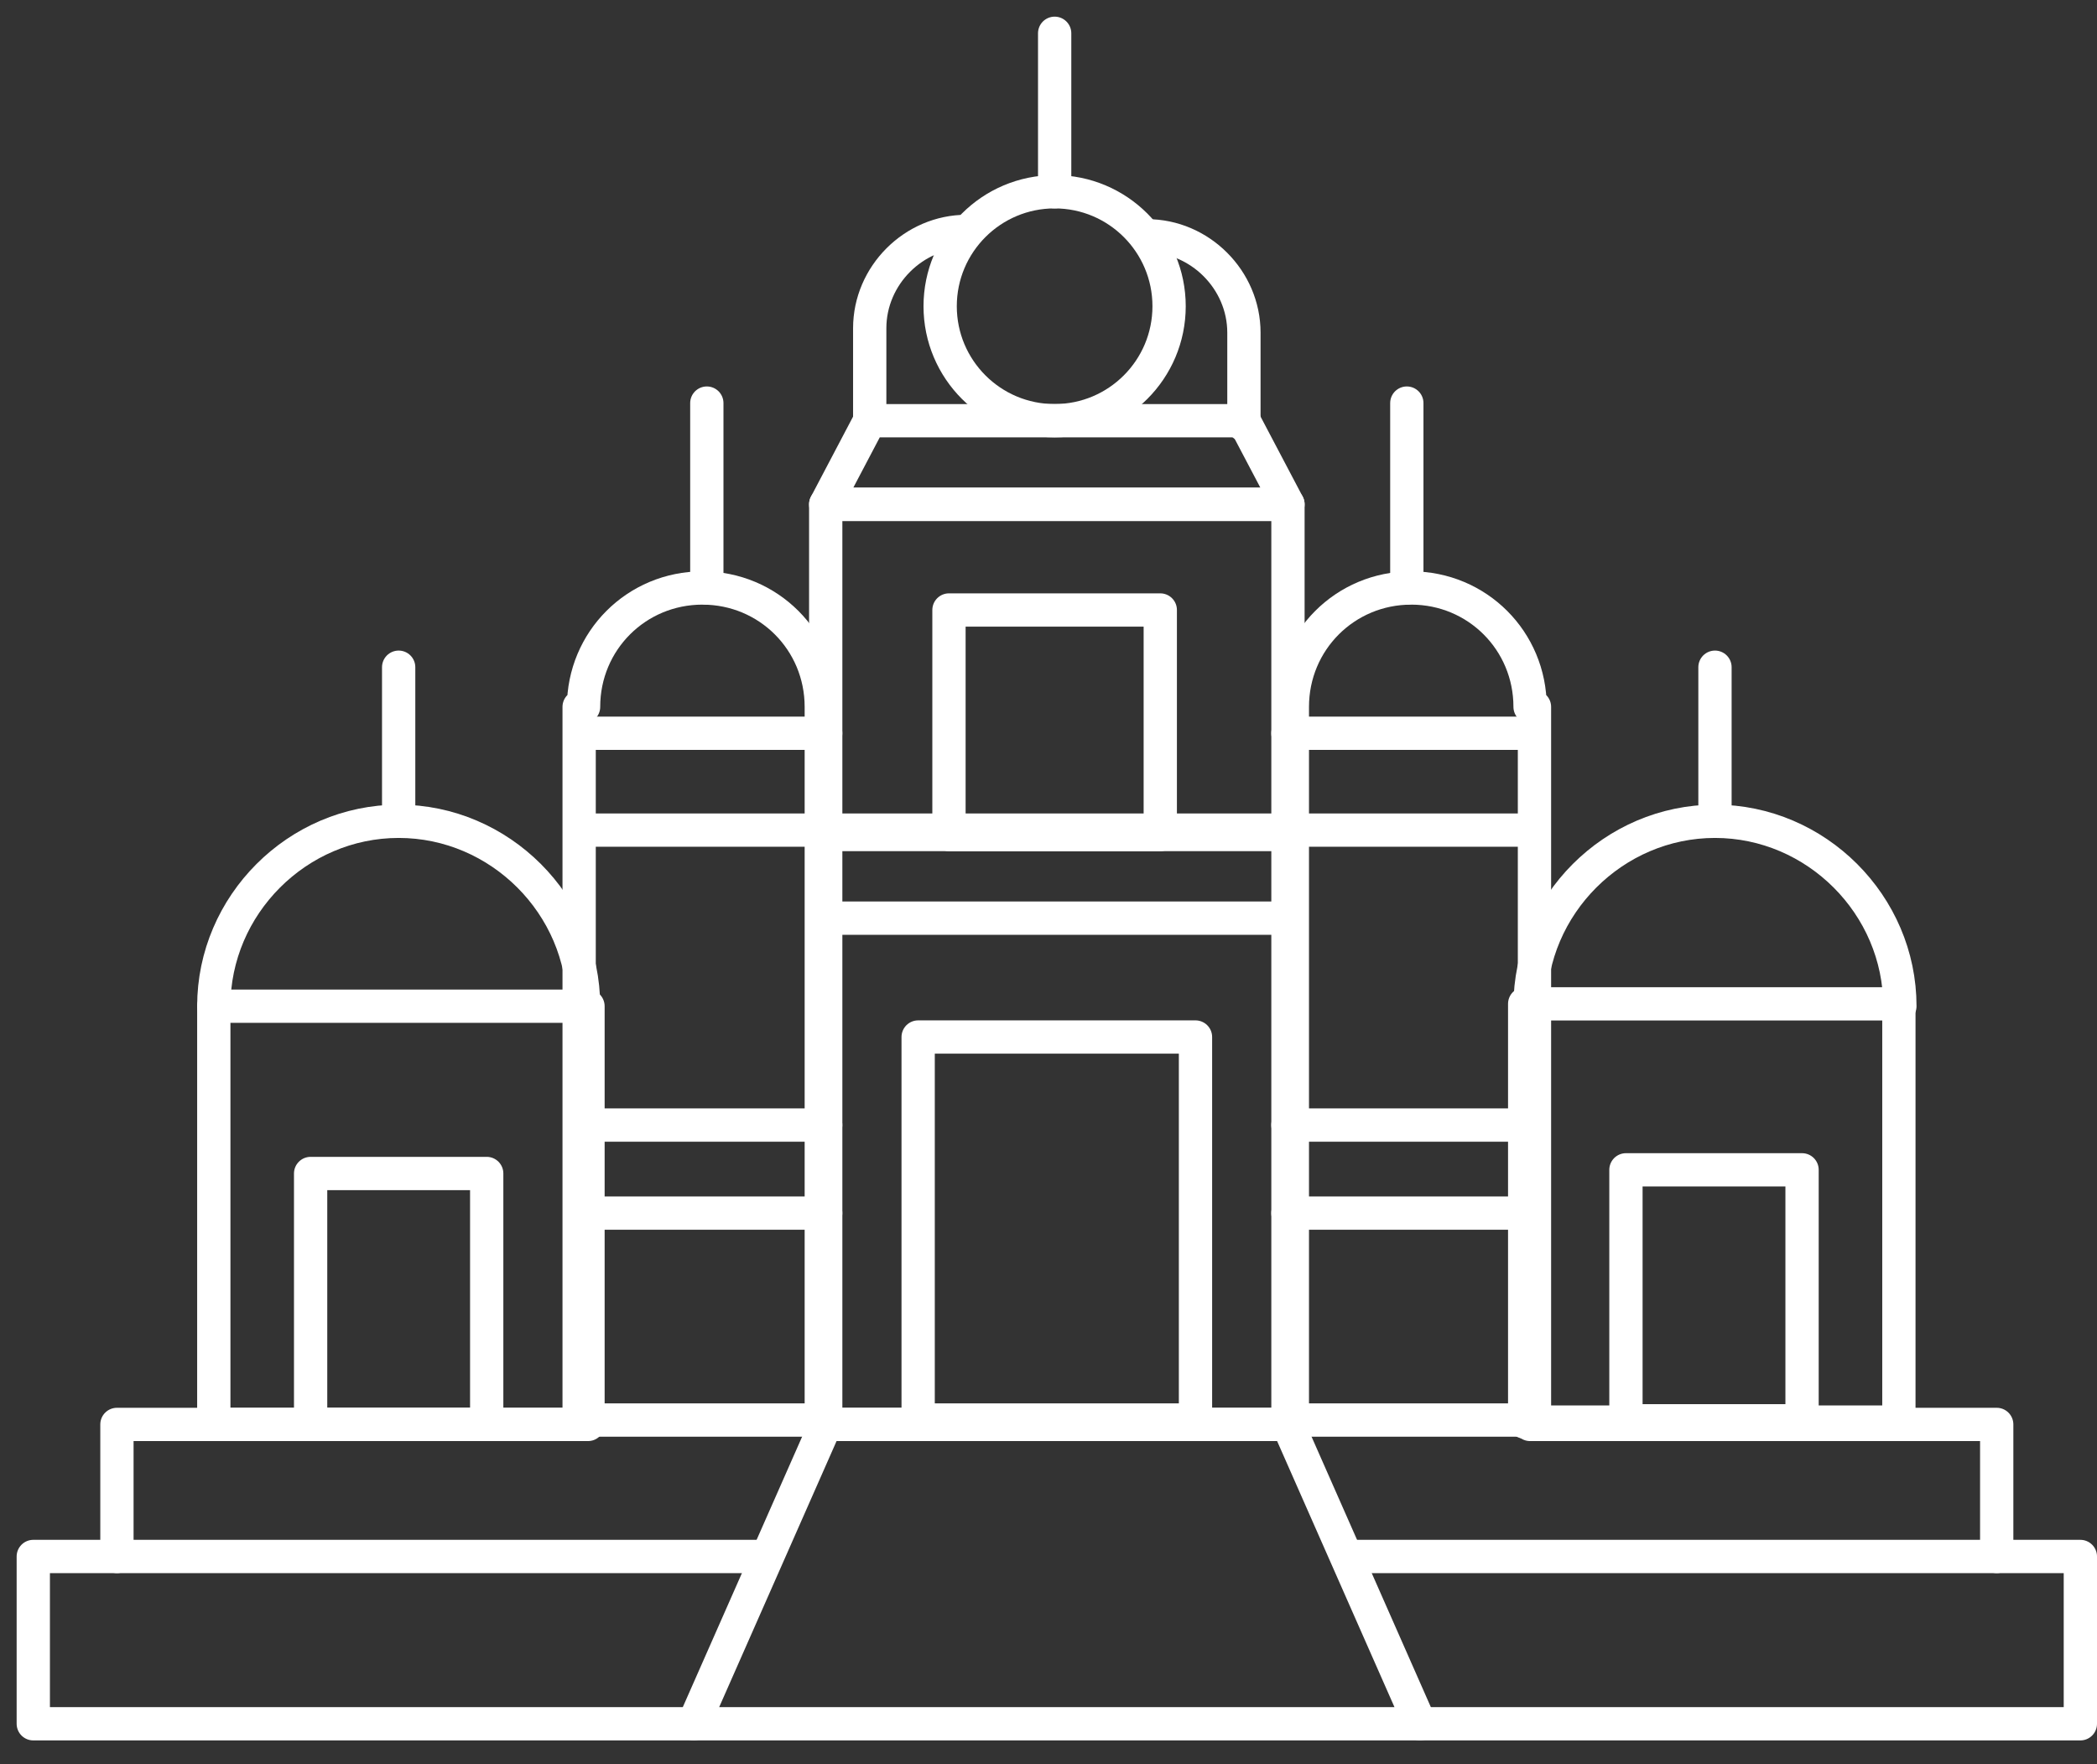 <svg width="63" height="53" viewBox="0 0 63 53" fill="none" xmlns="http://www.w3.org/2000/svg">
<rect x="0" y="0" width="63" height="53" fill="#333333" stroke="none"/>
<path d="M38.694 24.939H24.807V42.794H38.694V24.939Z" stroke="white" stroke-miterlimit="10" stroke-linecap="round" stroke-linejoin="round"/>
<path d="M38.694 15.152H24.807V25.071H38.694V15.152Z" stroke="white" stroke-miterlimit="10" stroke-linecap="round" stroke-linejoin="round"/>
<path d="M34.858 18.326H28.51V25.071H34.858V18.326Z" stroke="white" stroke-miterlimit="10" stroke-linecap="round" stroke-linejoin="round"/>
<path d="M37.371 12.639H26.129L24.807 15.152H38.694L37.371 12.639Z" stroke="white" stroke-miterlimit="10" stroke-linecap="round" stroke-linejoin="round"/>
<path d="M38.694 27.584H24.807" stroke="white" stroke-miterlimit="10" stroke-linecap="round" stroke-linejoin="round"/>
<path d="M35.916 31.155H27.584V42.661H35.916V31.155Z" stroke="white" stroke-miterlimit="10" stroke-linecap="round" stroke-linejoin="round"/>
<path d="M38.694 42.794H24.807L20.839 51.787H42.661L38.694 42.794Z" stroke="white" stroke-miterlimit="10" stroke-linecap="round" stroke-linejoin="round"/>
<path d="M17.532 21.236C17.532 19.252 19.119 17.665 21.103 17.665C23.087 17.665 24.674 19.252 24.674 21.236V42.662H17.399V21.236H17.532Z" stroke="white" stroke-miterlimit="10" stroke-linecap="round" stroke-linejoin="round"/>
<path d="M20.839 51.787H1V46.761H22.823" stroke="white" stroke-miterlimit="10" stroke-linecap="round" stroke-linejoin="round"/>
<path d="M3.513 46.761V42.794H17.532" stroke="white" stroke-miterlimit="10" stroke-linecap="round" stroke-linejoin="round"/>
<path d="M17.532 22.029H24.806" stroke="white" stroke-miterlimit="10" stroke-linecap="round" stroke-linejoin="round"/>
<path d="M17.532 24.939H24.806" stroke="white" stroke-miterlimit="10" stroke-linecap="round" stroke-linejoin="round"/>
<path d="M17.665 30.229H6.423V42.794H17.665V30.229Z" stroke="white" stroke-miterlimit="10" stroke-linecap="round" stroke-linejoin="round"/>
<path d="M14.622 35.255H9.332V42.794H14.622V35.255Z" stroke="white" stroke-miterlimit="10" stroke-linecap="round" stroke-linejoin="round"/>
<path d="M31.684 12.639C33.583 12.639 35.123 11.099 35.123 9.2C35.123 7.301 33.583 5.761 31.684 5.761C29.785 5.761 28.245 7.301 28.245 9.2C28.245 11.099 29.785 12.639 31.684 12.639Z" stroke="white" stroke-miterlimit="10" stroke-linecap="round" stroke-linejoin="round"/>
<path d="M34.461 7.084C36.048 7.084 37.371 8.407 37.371 9.994V12.771" stroke="white" stroke-miterlimit="10" stroke-linecap="round" stroke-linejoin="round"/>
<path d="M26.129 12.639V9.861C26.129 8.274 27.451 6.952 29.039 6.952" stroke="white" stroke-miterlimit="10" stroke-linecap="round" stroke-linejoin="round"/>
<path d="M31.685 5.761V1" stroke="white" stroke-miterlimit="10" stroke-linecap="round" stroke-linejoin="round"/>
<path d="M21.235 17.665V12.11" stroke="white" stroke-miterlimit="10" stroke-linecap="round" stroke-linejoin="round"/>
<path d="M17.532 30.229C17.532 27.187 15.02 24.674 11.978 24.674C8.936 24.674 6.423 27.187 6.423 30.229" stroke="white" stroke-miterlimit="10" stroke-linecap="round" stroke-linejoin="round"/>
<path d="M11.977 24.542V20.045" stroke="white" stroke-miterlimit="10" stroke-linecap="round" stroke-linejoin="round"/>
<path d="M45.968 21.236C45.968 19.252 44.381 17.665 42.397 17.665C40.413 17.665 38.826 19.252 38.826 21.236V42.662H46.1V21.236H45.968Z" stroke="white" stroke-miterlimit="10" stroke-linecap="round" stroke-linejoin="round"/>
<path d="M42.662 51.787H62.5V46.761H40.678" stroke="white" stroke-miterlimit="10" stroke-linecap="round" stroke-linejoin="round"/>
<path d="M59.987 46.761V42.794H45.968" stroke="white" stroke-miterlimit="10" stroke-linecap="round" stroke-linejoin="round"/>
<path d="M45.968 22.029H38.693" stroke="white" stroke-miterlimit="10" stroke-linecap="round" stroke-linejoin="round"/>
<path d="M45.968 24.939H38.693" stroke="white" stroke-miterlimit="10" stroke-linecap="round" stroke-linejoin="round"/>
<path d="M45.806 42.723H57.048V30.158H45.806V42.723Z" stroke="white" stroke-miterlimit="10" stroke-linecap="round" stroke-linejoin="round"/>
<path d="M48.848 42.684H54.139V35.145H48.848V42.684Z" stroke="white" stroke-miterlimit="10" stroke-linecap="round" stroke-linejoin="round"/>
<path d="M42.265 17.665V12.11" stroke="white" stroke-miterlimit="10" stroke-linecap="round" stroke-linejoin="round"/>
<path d="M45.968 30.229C45.968 27.187 48.481 24.674 51.523 24.674C54.565 24.674 57.078 27.187 57.078 30.229" stroke="white" stroke-miterlimit="10" stroke-linecap="round" stroke-linejoin="round"/>
<path d="M51.523 24.542V20.045" stroke="white" stroke-miterlimit="10" stroke-linecap="round" stroke-linejoin="round"/>
<path d="M17.532 33.8H24.806" stroke="white" stroke-miterlimit="10" stroke-linecap="round" stroke-linejoin="round"/>
<path d="M17.532 36.445H24.806" stroke="white" stroke-miterlimit="10" stroke-linecap="round" stroke-linejoin="round"/>
<path d="M45.968 36.445H38.693" stroke="white" stroke-miterlimit="10" stroke-linecap="round" stroke-linejoin="round"/>
<path d="M45.968 33.8H38.693" stroke="white" stroke-miterlimit="10" stroke-linecap="round" stroke-linejoin="round"/>
</svg>
